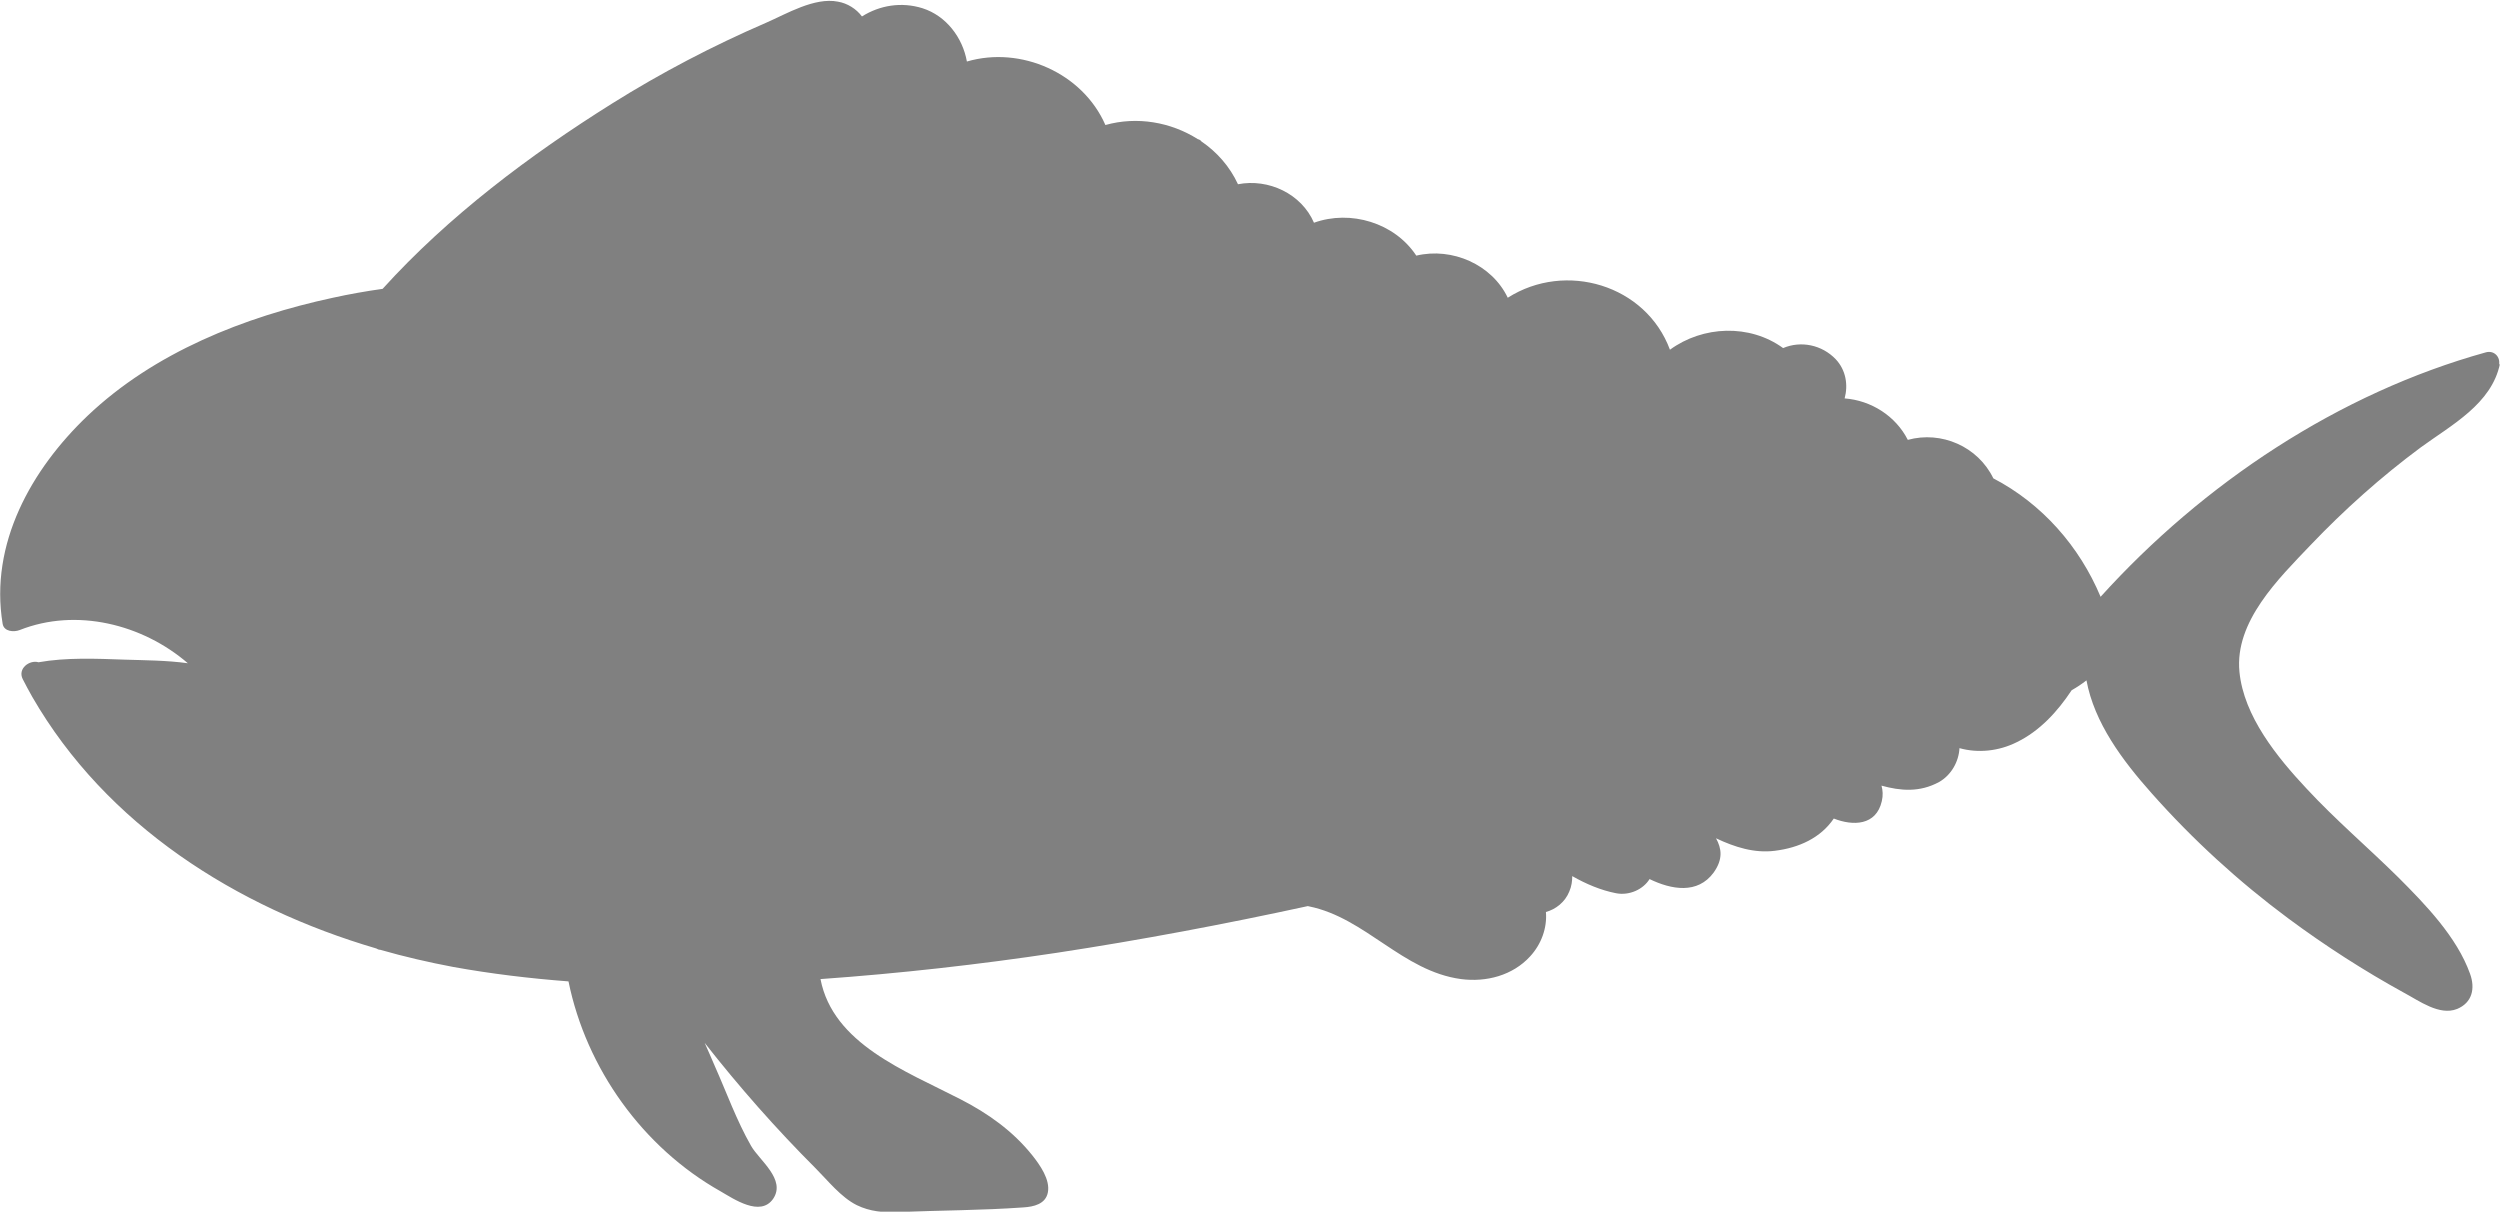 <?xml version="1.0" encoding="UTF-8"?>
<svg id="Layer_2" data-name="Layer 2" xmlns="http://www.w3.org/2000/svg" viewBox="0 0 75.99 36.83">
  <defs>
    <style>
      .cls-1 {
        fill: #808080;
      }
    </style>
  </defs>
  <g id="Layer_1-2" data-name="Layer 1">
    <path class="cls-1" d="M75.99,11.05c-.25,1.23-1.48,1.87-2.41,2.55-1.2,.89-2.32,1.89-3.35,2.97-.97,1.02-2.31,2.32-2.16,3.85,.13,1.35,1.15,2.6,2.04,3.55,.88,.95,1.87,1.79,2.79,2.7,.82,.82,1.78,1.81,2.18,2.93,.16,.44,.07,.88-.4,1.07-.53,.21-1.15-.25-1.6-.49-1.22-.67-2.4-1.43-3.52-2.26-1.51-1.12-2.91-2.4-4.16-3.81-.89-1-1.74-2.14-1.98-3.43-.14,.11-.29,.21-.45,.3-.43,.65-.97,1.24-1.67,1.58-.54,.27-1.17,.34-1.74,.18-.02,.41-.25,.82-.62,1.03-.59,.32-1.17,.27-1.75,.11,.04,.14,.05,.3,.01,.47-.17,.75-.88,.76-1.46,.53-.4,.59-1.06,.89-1.79,.98-.62,.08-1.22-.11-1.79-.38,.17,.31,.22,.63-.07,1.04-.49,.67-1.29,.52-1.95,.2-.19,.31-.61,.51-1.02,.43-.46-.09-.91-.28-1.33-.52,0,.15-.02,.31-.09,.47-.13,.32-.41,.54-.71,.62,.04,.49-.14,.98-.48,1.35-.53,.58-1.33,.79-2.1,.69-1.78-.24-2.9-1.86-4.62-2.21-.01,0-.02,0-.03-.01-2.53,.55-5.07,1.03-7.63,1.42-2.39,.36-4.79,.63-7.19,.8,.38,1.97,2.58,2.79,4.25,3.65,.84,.43,1.6,.97,2.19,1.71,.23,.29,.55,.74,.47,1.13-.07,.35-.43,.43-.74,.45-1.26,.09-2.53,.09-3.8,.14-.45,.02-.86-.01-1.27-.21-.48-.24-.88-.75-1.25-1.12-1.2-1.2-2.32-2.47-3.37-3.81,.1,.23,.21,.47,.31,.71,.36,.81,.66,1.65,1.1,2.42,.25,.44,1.07,1.02,.67,1.61-.39,.56-1.2,0-1.6-.23-2.36-1.33-4.08-3.73-4.62-6.38-1.18-.09-2.35-.23-3.51-.44-.74-.14-1.48-.31-2.21-.52-.05,0-.09-.02-.12-.04-4.26-1.25-8.21-3.75-10.46-7.65-.1-.18-.2-.36-.29-.54-.16-.32,.21-.59,.48-.51,.85-.15,1.75-.11,2.61-.08,.6,.02,1.28,.02,1.93,.11-1.38-1.19-3.39-1.69-5.11-1.01-.18,.07-.48,.05-.52-.19-.4-2.43,.87-4.69,2.58-6.32,2.03-1.93,4.77-3.01,7.46-3.59,.5-.11,1.01-.2,1.51-.27,2-2.21,4.48-4.07,6.97-5.63,1.5-.94,3.07-1.76,4.69-2.46,.62-.27,1.47-.78,2.18-.64,.29,.05,.56,.22,.73,.45,.54-.34,1.2-.45,1.84-.25,.72,.23,1.22,.89,1.35,1.62,1.64-.48,3.52,.35,4.21,1.93,.96-.27,1.99-.09,2.81,.43,.05,.01,.09,.04,.11,.07,.47,.32,.86,.76,1.11,1.3,.93-.18,1.93,.29,2.31,1.17,1.11-.4,2.45,0,3.11,1,1.09-.26,2.3,.27,2.78,1.28,1.76-1.12,4.2-.39,4.93,1.58,1-.73,2.42-.79,3.44-.05,.54-.23,1.18-.1,1.6,.34,.31,.33,.38,.78,.27,1.19,.8,.06,1.55,.53,1.92,1.26,1.02-.28,2.13,.2,2.6,1.17,1.48,.77,2.62,2.07,3.26,3.6,3.12-3.45,7.24-6.19,11.71-7.43,.25-.07,.45,.14,.4,.38Z"/>
  </g>
</svg>